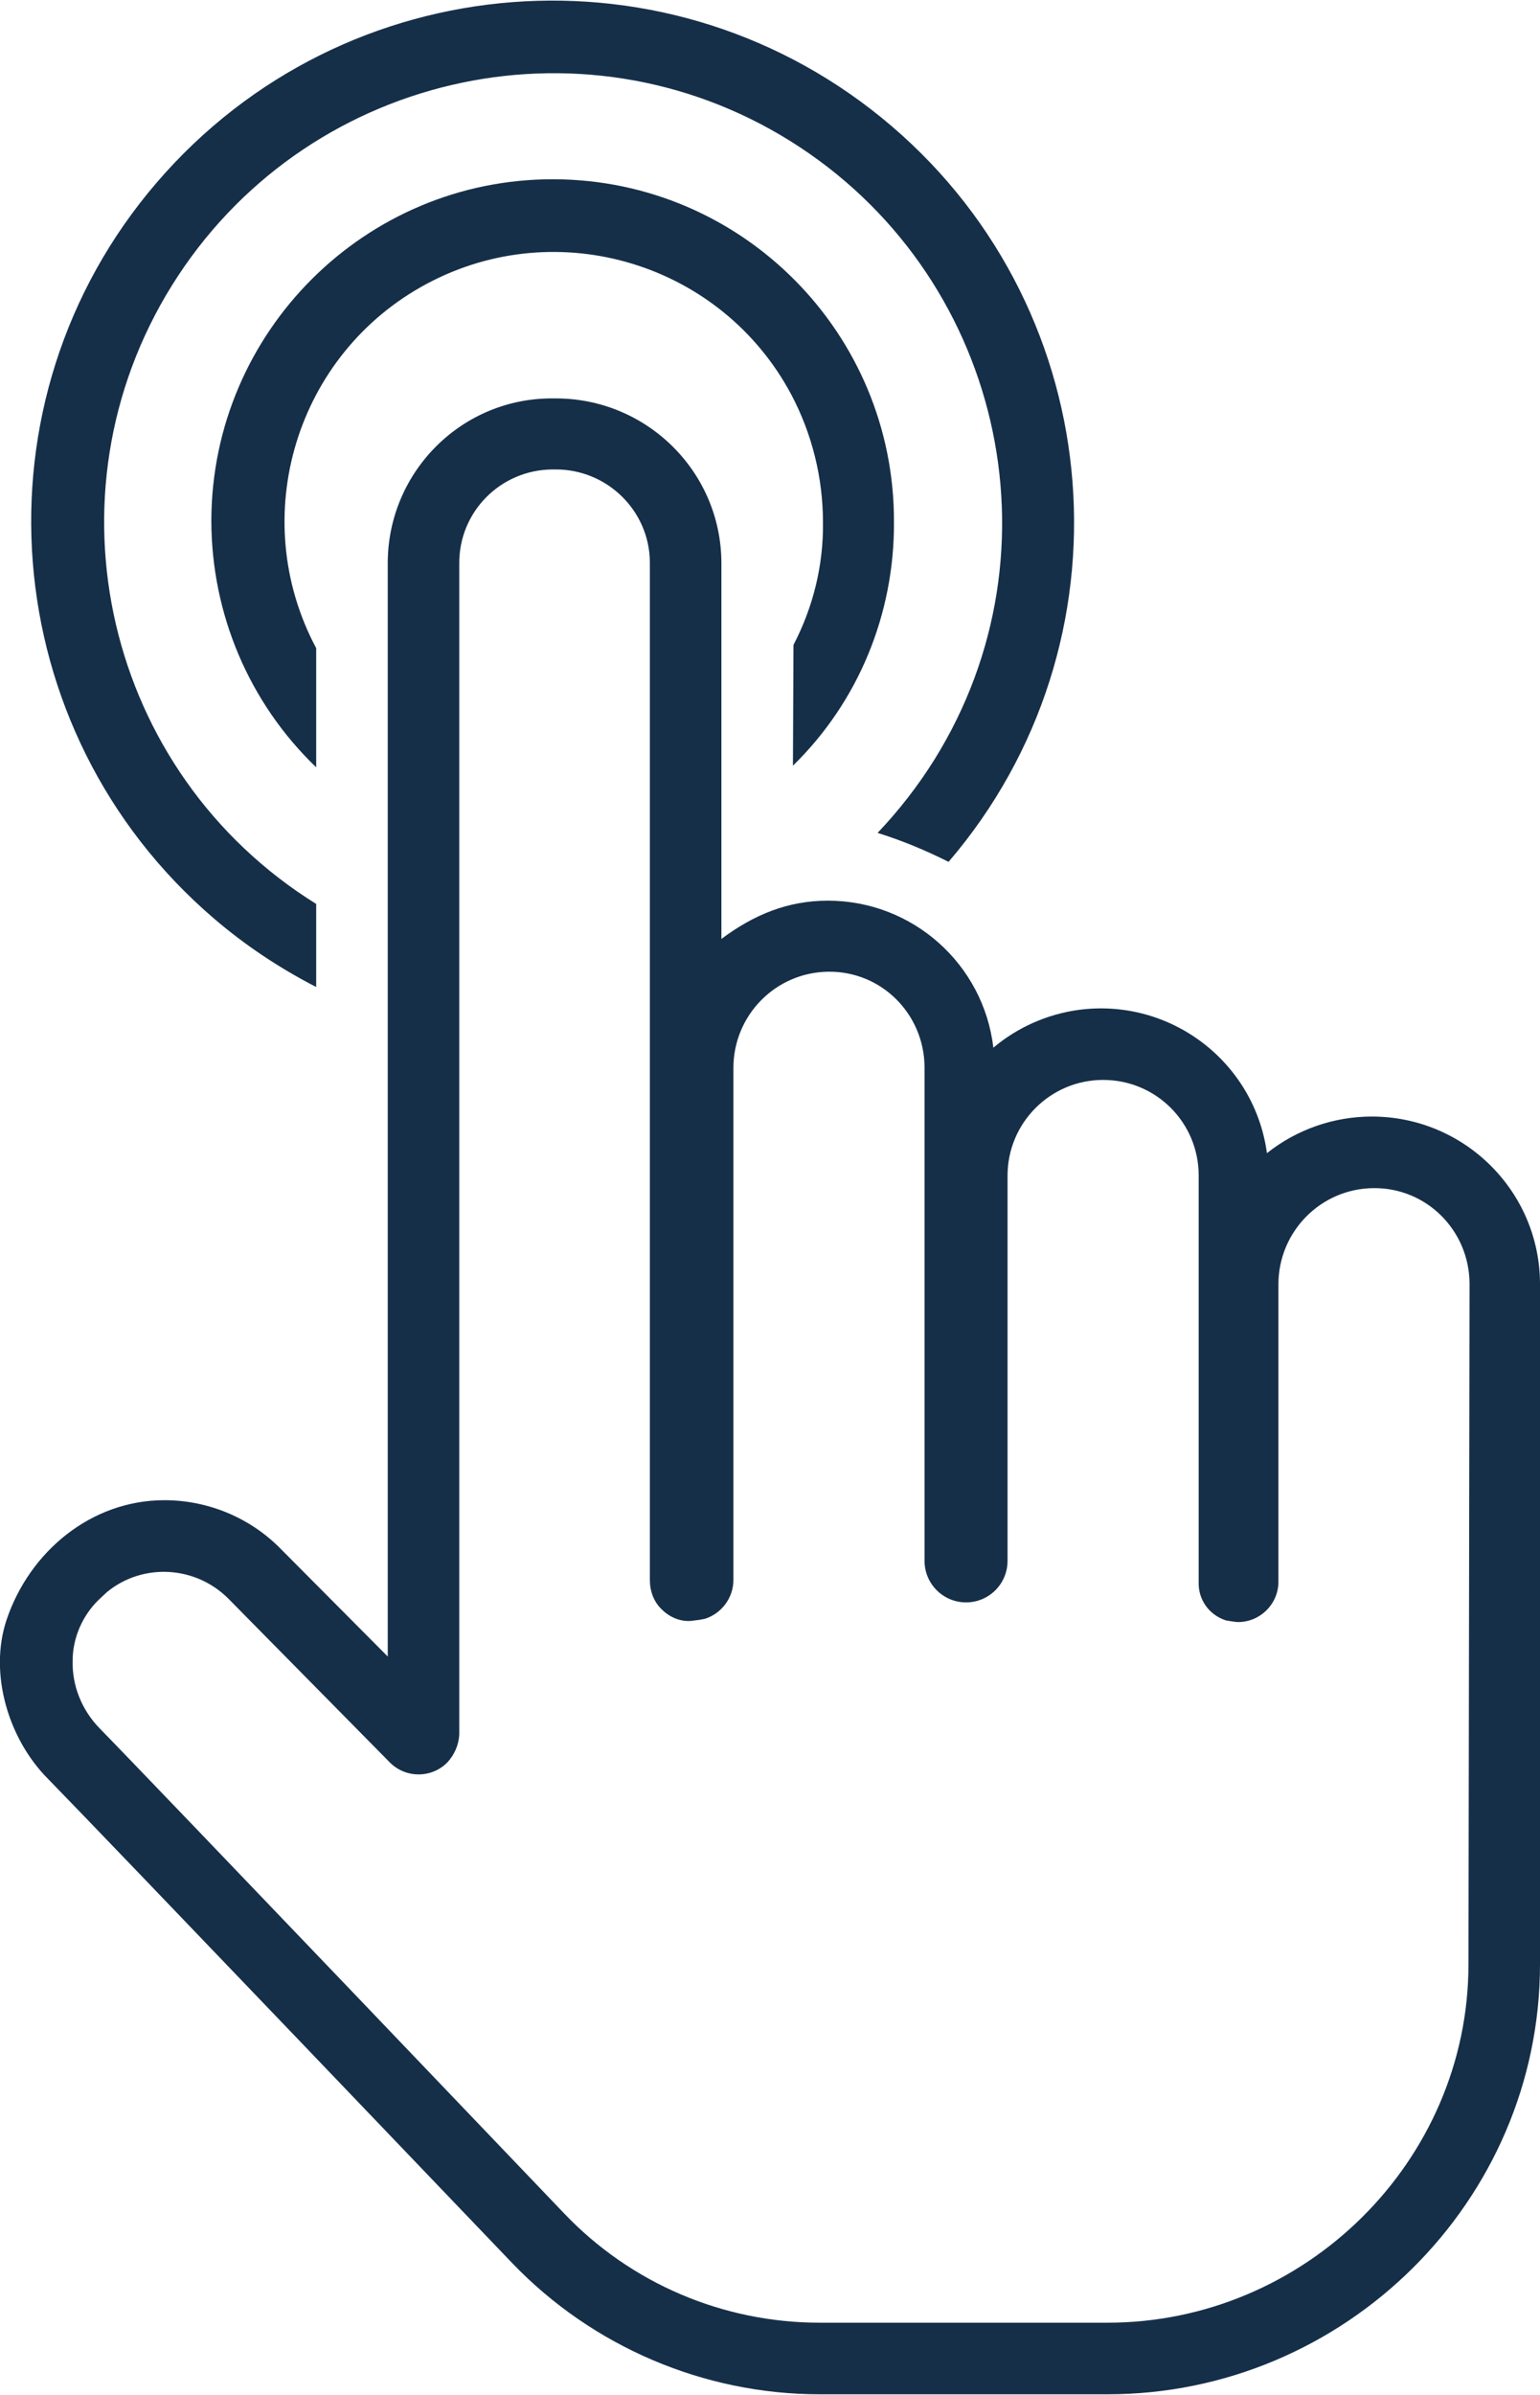 <?xml version="1.0" encoding="utf-8"?>
<!-- Generator: Adobe Illustrator 19.2.1, SVG Export Plug-In . SVG Version: 6.00 Build 0)  -->
<svg version="1.1" id="Layer_1" xmlns="http://www.w3.org/2000/svg" xmlns:xlink="http://www.w3.org/1999/xlink" x="0px" y="0px"
	 viewBox="0 0 282 438.2" style="enable-background:new 0 0 282 438.2;" xml:space="preserve">
<style type="text/css">
	.st0{fill:#162F49;}
</style>
<title>icone_click</title>
<path class="st0" d="M251.2,204.3c-7,0-13.8,2.4-19.2,6.7c-2.3-16.8-17.8-28.5-34.6-26.2c-5.7,0.8-11.1,3.2-15.5,6.9
	c-1.8-15.3-14.8-26.9-30.3-26.9c-7.4,0-13.6,2.6-19.5,7v-68.9c-0.1-16.7-13.8-30.1-30.5-30c0,0,0,0,0,0h-0.2
	C84.7,72.7,71.1,86.2,71,102.9c0,0.1,0,0.2,0,0.3v199.9l-19.6-19.7c-5.6-5.7-13.3-8.9-21.3-8.9c-13.4,0-24.7,9.4-28.9,21.9
	c-3.3,9.9,0.4,21.9,7.6,29.1c9.7,9.9,85,88.6,85,88.6c14.7,15.3,35.1,24,56.3,24h52.7c43.4,0,79.2-35.3,79.2-78.7V234.8
	C281.9,217.9,268.1,204.3,251.2,204.3 M268.9,359.4c0,36.1-30,65.6-66.1,65.6h-52.7c-17.7,0-34.6-7.2-46.8-20
	c0,0-75.3-78.8-85.1-88.8c-3.2-3.3-5-7.7-4.9-12.3c0-4.2,1.8-8.3,4.8-11.2l1.5-1.4c6.6-5.4,16.3-4.8,22.3,1.3l29.5,29.9
	c2.9,2.9,7.6,2.9,10.5,0c1.3-1.4,2.1-3.2,2.2-5.1V103.2C84,93.7,91.6,86,101.1,85.9c0.1,0,0.2,0,0.3,0h0.2
	c9.5-0.1,17.3,7.5,17.4,16.9v186.3c0,2,0.7,4,2.2,5.4c1.4,1.4,3.3,2.2,5.2,2.1c0.9-0.1,1.8-0.2,2.7-0.4c3.1-1,5.2-3.9,5.2-7.1v-93.7
	c0-9.6,7.7-17.5,17.4-17.6s17.5,7.7,17.6,17.4v90.4c0,4.2,3.4,7.6,7.6,7.6c4.2,0,7.6-3.4,7.6-7.6v-70.5c0-9.6,7.8-17.5,17.5-17.5
	s17.5,7.8,17.5,17.5v74.4c-0.1,3.2,1.9,6,5,7c0,0,1.7,0.3,2.2,0.3c4,0,7.3-3.2,7.4-7.2V235c0-9.6,7.7-17.5,17.4-17.6
	s17.5,7.7,17.6,17.4L268.9,359.4L268.9,359.4z"/>
<path class="st0" d="M145.2,140.1c12-11.7,18.6-27.8,18.5-44.6c0.1-34.5-27.8-62.6-62.3-62.7S38.8,60.7,38.7,95.2
	c0,17.1,6.9,33.4,19.2,45.2v-21.8c-12.8-24-3.7-53.9,20.3-66.7s53.9-3.7,66.7,20.3c3.8,7.2,5.8,15.2,5.8,23.4
	c0.1,7.8-1.8,15.5-5.4,22.4L145.2,140.1L145.2,140.1z"/>
<path class="st0" d="M57.9,180.6v-15.2c-38.6-24-50.4-74.7-26.4-113.2s74.7-50.4,113.2-26.4s50.4,74.7,26.4,113.2
	c-3,4.8-6.5,9.3-10.4,13.4c4.5,1.4,8.8,3.2,13,5.3c34.3-40,29.7-100.3-10.4-134.6S63.1-6.6,28.7,33.4S-0.9,133.7,39.1,168
	C44.8,172.9,51.1,177.1,57.9,180.6"/>
</svg>
